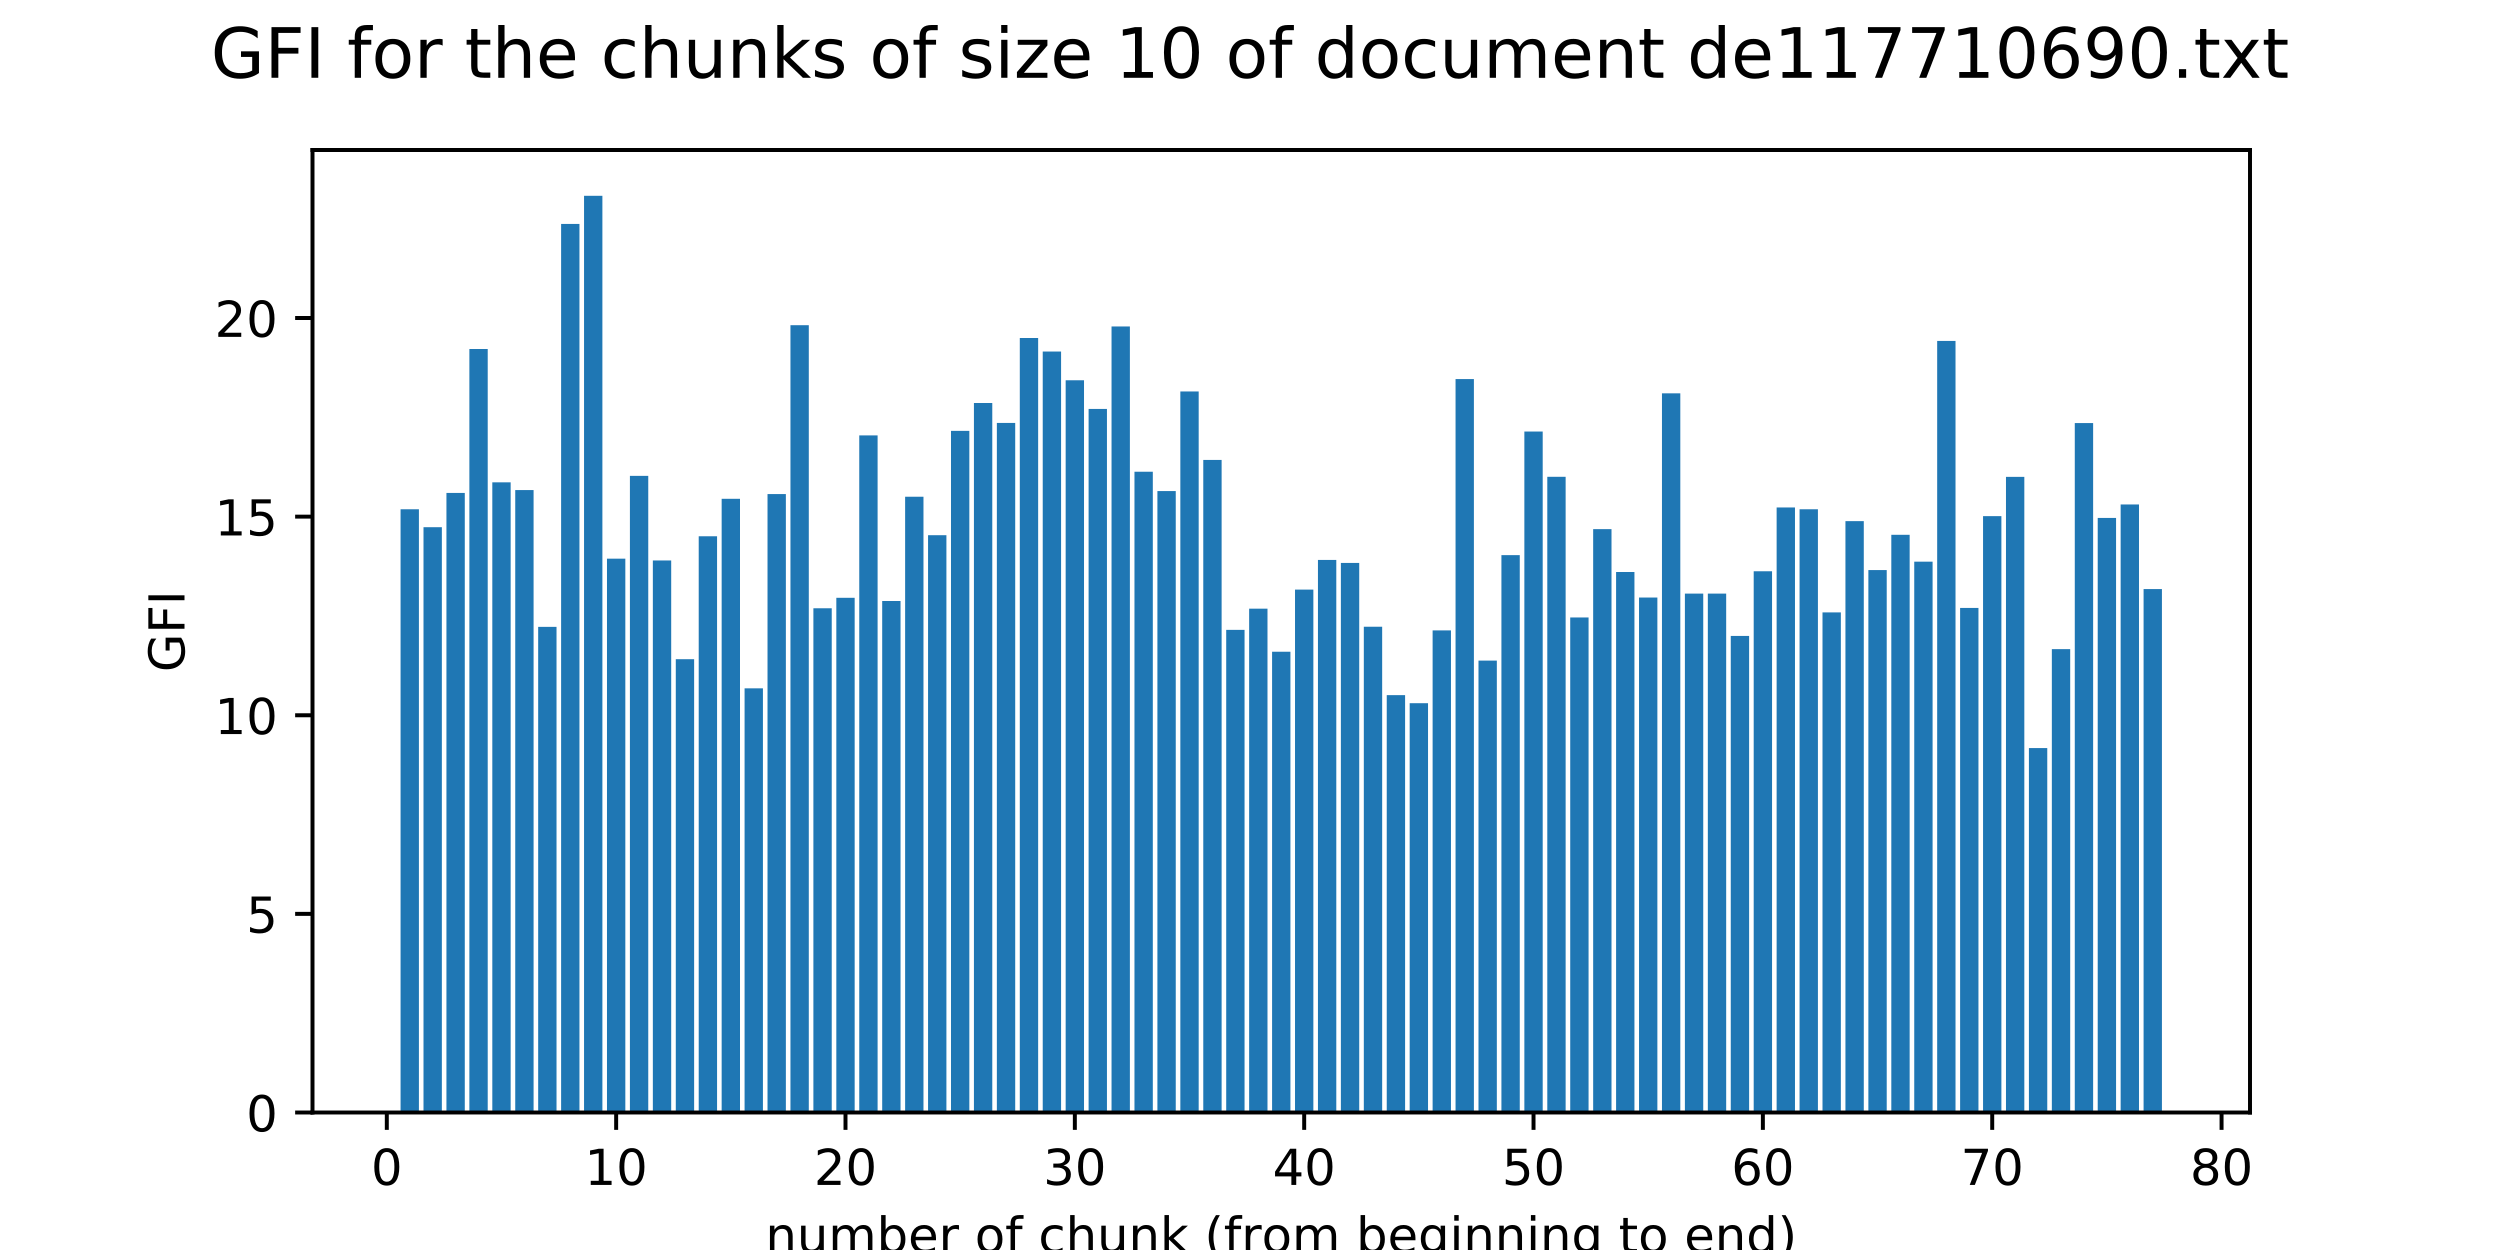 <?xml version="1.0" encoding="utf-8" standalone="no"?>
<!DOCTYPE svg PUBLIC "-//W3C//DTD SVG 1.1//EN"
  "http://www.w3.org/Graphics/SVG/1.1/DTD/svg11.dtd">
<!-- Created with matplotlib (http://matplotlib.org/) -->
<svg height="252pt" version="1.1" viewBox="0 0 504 252" width="504pt" xmlns="http://www.w3.org/2000/svg" xmlns:xlink="http://www.w3.org/1999/xlink">
 <defs>
  <style type="text/css">
*{stroke-linecap:butt;stroke-linejoin:round;}
  </style>
 </defs>
 <g id="figure_1">
  <g id="patch_1">
   <path d="M 0 252 
L 504 252 
L 504 0 
L 0 0 
z
" style="fill:#ffffff;"/>
  </g>
  <g id="axes_1">
   <g id="patch_2">
    <path d="M 63 224.28 
L 453.6 224.28 
L 453.6 30.24 
L 63 30.24 
z
" style="fill:#ffffff;"/>
   </g>
   <g id="patch_3">
    <path clip-path="url(#p2e3e9ce67d)" d="M 80.755 224.28 
L 84.453 224.28 
L 84.453 102.674 
L 80.755 102.674 
z
" style="fill:#1f77b4;"/>
   </g>
   <g id="patch_4">
    <path clip-path="url(#p2e3e9ce67d)" d="M 85.378 224.28 
L 89.077 224.28 
L 89.077 106.282 
L 85.378 106.282 
z
" style="fill:#1f77b4;"/>
   </g>
   <g id="patch_5">
    <path clip-path="url(#p2e3e9ce67d)" d="M 90.002 224.28 
L 93.701 224.28 
L 93.701 99.373 
L 90.002 99.373 
z
" style="fill:#1f77b4;"/>
   </g>
   <g id="patch_6">
    <path clip-path="url(#p2e3e9ce67d)" d="M 94.625 224.28 
L 98.324 224.28 
L 98.324 70.362 
L 94.625 70.362 
z
" style="fill:#1f77b4;"/>
   </g>
   <g id="patch_7">
    <path clip-path="url(#p2e3e9ce67d)" d="M 99.249 224.28 
L 102.948 224.28 
L 102.948 97.243 
L 99.249 97.243 
z
" style="fill:#1f77b4;"/>
   </g>
   <g id="patch_8">
    <path clip-path="url(#p2e3e9ce67d)" d="M 103.872 224.28 
L 107.571 224.28 
L 107.571 98.801 
L 103.872 98.801 
z
" style="fill:#1f77b4;"/>
   </g>
   <g id="patch_9">
    <path clip-path="url(#p2e3e9ce67d)" d="M 108.496 224.28 
L 112.195 224.28 
L 112.195 126.37 
L 108.496 126.37 
z
" style="fill:#1f77b4;"/>
   </g>
   <g id="patch_10">
    <path clip-path="url(#p2e3e9ce67d)" d="M 113.12 224.28 
L 116.818 224.28 
L 116.818 45.142 
L 113.12 45.142 
z
" style="fill:#1f77b4;"/>
   </g>
   <g id="patch_11">
    <path clip-path="url(#p2e3e9ce67d)" d="M 117.743 224.28 
L 121.442 224.28 
L 121.442 39.48 
L 117.743 39.48 
z
" style="fill:#1f77b4;"/>
   </g>
   <g id="patch_12">
    <path clip-path="url(#p2e3e9ce67d)" d="M 122.367 224.28 
L 126.066 224.28 
L 126.066 112.626 
L 122.367 112.626 
z
" style="fill:#1f77b4;"/>
   </g>
   <g id="patch_13">
    <path clip-path="url(#p2e3e9ce67d)" d="M 126.99 224.28 
L 130.689 224.28 
L 130.689 95.93 
L 126.99 95.93 
z
" style="fill:#1f77b4;"/>
   </g>
   <g id="patch_14">
    <path clip-path="url(#p2e3e9ce67d)" d="M 131.614 224.28 
L 135.313 224.28 
L 135.313 112.986 
L 131.614 112.986 
z
" style="fill:#1f77b4;"/>
   </g>
   <g id="patch_15">
    <path clip-path="url(#p2e3e9ce67d)" d="M 136.238 224.28 
L 139.936 224.28 
L 139.936 132.89 
L 136.238 132.89 
z
" style="fill:#1f77b4;"/>
   </g>
   <g id="patch_16">
    <path clip-path="url(#p2e3e9ce67d)" d="M 140.861 224.28 
L 144.56 224.28 
L 144.56 108.112 
L 140.861 108.112 
z
" style="fill:#1f77b4;"/>
   </g>
   <g id="patch_17">
    <path clip-path="url(#p2e3e9ce67d)" d="M 145.485 224.28 
L 149.184 224.28 
L 149.184 100.563 
L 145.485 100.563 
z
" style="fill:#1f77b4;"/>
   </g>
   <g id="patch_18">
    <path clip-path="url(#p2e3e9ce67d)" d="M 150.108 224.28 
L 153.807 224.28 
L 153.807 138.769 
L 150.108 138.769 
z
" style="fill:#1f77b4;"/>
   </g>
   <g id="patch_19">
    <path clip-path="url(#p2e3e9ce67d)" d="M 154.732 224.28 
L 158.431 224.28 
L 158.431 99.61 
L 154.732 99.61 
z
" style="fill:#1f77b4;"/>
   </g>
   <g id="patch_20">
    <path clip-path="url(#p2e3e9ce67d)" d="M 159.355 224.28 
L 163.054 224.28 
L 163.054 65.562 
L 159.355 65.562 
z
" style="fill:#1f77b4;"/>
   </g>
   <g id="patch_21">
    <path clip-path="url(#p2e3e9ce67d)" d="M 163.979 224.28 
L 167.678 224.28 
L 167.678 122.62 
L 163.979 122.62 
z
" style="fill:#1f77b4;"/>
   </g>
   <g id="patch_22">
    <path clip-path="url(#p2e3e9ce67d)" d="M 168.603 224.28 
L 172.301 224.28 
L 172.301 120.521 
L 168.603 120.521 
z
" style="fill:#1f77b4;"/>
   </g>
   <g id="patch_23">
    <path clip-path="url(#p2e3e9ce67d)" d="M 173.226 224.28 
L 176.925 224.28 
L 176.925 87.775 
L 173.226 87.775 
z
" style="fill:#1f77b4;"/>
   </g>
   <g id="patch_24">
    <path clip-path="url(#p2e3e9ce67d)" d="M 177.85 224.28 
L 181.549 224.28 
L 181.549 121.165 
L 177.85 121.165 
z
" style="fill:#1f77b4;"/>
   </g>
   <g id="patch_25">
    <path clip-path="url(#p2e3e9ce67d)" d="M 182.473 224.28 
L 186.172 224.28 
L 186.172 100.145 
L 182.473 100.145 
z
" style="fill:#1f77b4;"/>
   </g>
   <g id="patch_26">
    <path clip-path="url(#p2e3e9ce67d)" d="M 187.097 224.28 
L 190.796 224.28 
L 190.796 107.89 
L 187.097 107.89 
z
" style="fill:#1f77b4;"/>
   </g>
   <g id="patch_27">
    <path clip-path="url(#p2e3e9ce67d)" d="M 191.72 224.28 
L 195.419 224.28 
L 195.419 86.859 
L 191.72 86.859 
z
" style="fill:#1f77b4;"/>
   </g>
   <g id="patch_28">
    <path clip-path="url(#p2e3e9ce67d)" d="M 196.344 224.28 
L 200.043 224.28 
L 200.043 81.24 
L 196.344 81.24 
z
" style="fill:#1f77b4;"/>
   </g>
   <g id="patch_29">
    <path clip-path="url(#p2e3e9ce67d)" d="M 200.968 224.28 
L 204.666 224.28 
L 204.666 85.263 
L 200.968 85.263 
z
" style="fill:#1f77b4;"/>
   </g>
   <g id="patch_30">
    <path clip-path="url(#p2e3e9ce67d)" d="M 205.591 224.28 
L 209.29 224.28 
L 209.29 68.136 
L 205.591 68.136 
z
" style="fill:#1f77b4;"/>
   </g>
   <g id="patch_31">
    <path clip-path="url(#p2e3e9ce67d)" d="M 210.215 224.28 
L 213.914 224.28 
L 213.914 70.869 
L 210.215 70.869 
z
" style="fill:#1f77b4;"/>
   </g>
   <g id="patch_32">
    <path clip-path="url(#p2e3e9ce67d)" d="M 214.838 224.28 
L 218.537 224.28 
L 218.537 76.656 
L 214.838 76.656 
z
" style="fill:#1f77b4;"/>
   </g>
   <g id="patch_33">
    <path clip-path="url(#p2e3e9ce67d)" d="M 219.462 224.28 
L 223.161 224.28 
L 223.161 82.443 
L 219.462 82.443 
z
" style="fill:#1f77b4;"/>
   </g>
   <g id="patch_34">
    <path clip-path="url(#p2e3e9ce67d)" d="M 224.086 224.28 
L 227.784 224.28 
L 227.784 65.818 
L 224.086 65.818 
z
" style="fill:#1f77b4;"/>
   </g>
   <g id="patch_35">
    <path clip-path="url(#p2e3e9ce67d)" d="M 228.709 224.28 
L 232.408 224.28 
L 232.408 95.095 
L 228.709 95.095 
z
" style="fill:#1f77b4;"/>
   </g>
   <g id="patch_36">
    <path clip-path="url(#p2e3e9ce67d)" d="M 233.333 224.28 
L 237.032 224.28 
L 237.032 98.996 
L 233.333 98.996 
z
" style="fill:#1f77b4;"/>
   </g>
   <g id="patch_37">
    <path clip-path="url(#p2e3e9ce67d)" d="M 237.956 224.28 
L 241.655 224.28 
L 241.655 78.916 
L 237.956 78.916 
z
" style="fill:#1f77b4;"/>
   </g>
   <g id="patch_38">
    <path clip-path="url(#p2e3e9ce67d)" d="M 242.58 224.28 
L 246.279 224.28 
L 246.279 92.729 
L 242.58 92.729 
z
" style="fill:#1f77b4;"/>
   </g>
   <g id="patch_39">
    <path clip-path="url(#p2e3e9ce67d)" d="M 247.203 224.28 
L 250.902 224.28 
L 250.902 126.976 
L 247.203 126.976 
z
" style="fill:#1f77b4;"/>
   </g>
   <g id="patch_40">
    <path clip-path="url(#p2e3e9ce67d)" d="M 251.827 224.28 
L 255.526 224.28 
L 255.526 122.713 
L 251.827 122.713 
z
" style="fill:#1f77b4;"/>
   </g>
   <g id="patch_41">
    <path clip-path="url(#p2e3e9ce67d)" d="M 256.451 224.28 
L 260.149 224.28 
L 260.149 131.383 
L 256.451 131.383 
z
" style="fill:#1f77b4;"/>
   </g>
   <g id="patch_42">
    <path clip-path="url(#p2e3e9ce67d)" d="M 261.074 224.28 
L 264.773 224.28 
L 264.773 118.863 
L 261.074 118.863 
z
" style="fill:#1f77b4;"/>
   </g>
   <g id="patch_43">
    <path clip-path="url(#p2e3e9ce67d)" d="M 265.698 224.28 
L 269.397 224.28 
L 269.397 112.888 
L 265.698 112.888 
z
" style="fill:#1f77b4;"/>
   </g>
   <g id="patch_44">
    <path clip-path="url(#p2e3e9ce67d)" d="M 270.321 224.28 
L 274.02 224.28 
L 274.02 113.488 
L 270.321 113.488 
z
" style="fill:#1f77b4;"/>
   </g>
   <g id="patch_45">
    <path clip-path="url(#p2e3e9ce67d)" d="M 274.945 224.28 
L 278.644 224.28 
L 278.644 126.345 
L 274.945 126.345 
z
" style="fill:#1f77b4;"/>
   </g>
   <g id="patch_46">
    <path clip-path="url(#p2e3e9ce67d)" d="M 279.568 224.28 
L 283.267 224.28 
L 283.267 140.143 
L 279.568 140.143 
z
" style="fill:#1f77b4;"/>
   </g>
   <g id="patch_47">
    <path clip-path="url(#p2e3e9ce67d)" d="M 284.192 224.28 
L 287.891 224.28 
L 287.891 141.768 
L 284.192 141.768 
z
" style="fill:#1f77b4;"/>
   </g>
   <g id="patch_48">
    <path clip-path="url(#p2e3e9ce67d)" d="M 288.816 224.28 
L 292.514 224.28 
L 292.514 127.093 
L 288.816 127.093 
z
" style="fill:#1f77b4;"/>
   </g>
   <g id="patch_49">
    <path clip-path="url(#p2e3e9ce67d)" d="M 293.439 224.28 
L 297.138 224.28 
L 297.138 76.419 
L 293.439 76.419 
z
" style="fill:#1f77b4;"/>
   </g>
   <g id="patch_50">
    <path clip-path="url(#p2e3e9ce67d)" d="M 298.063 224.28 
L 301.762 224.28 
L 301.762 133.179 
L 298.063 133.179 
z
" style="fill:#1f77b4;"/>
   </g>
   <g id="patch_51">
    <path clip-path="url(#p2e3e9ce67d)" d="M 302.686 224.28 
L 306.385 224.28 
L 306.385 111.91 
L 302.686 111.91 
z
" style="fill:#1f77b4;"/>
   </g>
   <g id="patch_52">
    <path clip-path="url(#p2e3e9ce67d)" d="M 307.31 224.28 
L 311.009 224.28 
L 311.009 87 
L 307.31 87 
z
" style="fill:#1f77b4;"/>
   </g>
   <g id="patch_53">
    <path clip-path="url(#p2e3e9ce67d)" d="M 311.934 224.28 
L 315.632 224.28 
L 315.632 96.129 
L 311.934 96.129 
z
" style="fill:#1f77b4;"/>
   </g>
   <g id="patch_54">
    <path clip-path="url(#p2e3e9ce67d)" d="M 316.557 224.28 
L 320.256 224.28 
L 320.256 124.483 
L 316.557 124.483 
z
" style="fill:#1f77b4;"/>
   </g>
   <g id="patch_55">
    <path clip-path="url(#p2e3e9ce67d)" d="M 321.181 224.28 
L 324.88 224.28 
L 324.88 106.669 
L 321.181 106.669 
z
" style="fill:#1f77b4;"/>
   </g>
   <g id="patch_56">
    <path clip-path="url(#p2e3e9ce67d)" d="M 325.804 224.28 
L 329.503 224.28 
L 329.503 115.31 
L 325.804 115.31 
z
" style="fill:#1f77b4;"/>
   </g>
   <g id="patch_57">
    <path clip-path="url(#p2e3e9ce67d)" d="M 330.428 224.28 
L 334.127 224.28 
L 334.127 120.463 
L 330.428 120.463 
z
" style="fill:#1f77b4;"/>
   </g>
   <g id="patch_58">
    <path clip-path="url(#p2e3e9ce67d)" d="M 335.051 224.28 
L 338.75 224.28 
L 338.75 79.29 
L 335.051 79.29 
z
" style="fill:#1f77b4;"/>
   </g>
   <g id="patch_59">
    <path clip-path="url(#p2e3e9ce67d)" d="M 339.675 224.28 
L 343.374 224.28 
L 343.374 119.668 
L 339.675 119.668 
z
" style="fill:#1f77b4;"/>
   </g>
   <g id="patch_60">
    <path clip-path="url(#p2e3e9ce67d)" d="M 344.299 224.28 
L 347.997 224.28 
L 347.997 119.668 
L 344.299 119.668 
z
" style="fill:#1f77b4;"/>
   </g>
   <g id="patch_61">
    <path clip-path="url(#p2e3e9ce67d)" d="M 348.922 224.28 
L 352.621 224.28 
L 352.621 128.207 
L 348.922 128.207 
z
" style="fill:#1f77b4;"/>
   </g>
   <g id="patch_62">
    <path clip-path="url(#p2e3e9ce67d)" d="M 353.546 224.28 
L 357.245 224.28 
L 357.245 115.17 
L 353.546 115.17 
z
" style="fill:#1f77b4;"/>
   </g>
   <g id="patch_63">
    <path clip-path="url(#p2e3e9ce67d)" d="M 358.169 224.28 
L 361.868 224.28 
L 361.868 102.308 
L 358.169 102.308 
z
" style="fill:#1f77b4;"/>
   </g>
   <g id="patch_64">
    <path clip-path="url(#p2e3e9ce67d)" d="M 362.793 224.28 
L 366.492 224.28 
L 366.492 102.674 
L 362.793 102.674 
z
" style="fill:#1f77b4;"/>
   </g>
   <g id="patch_65">
    <path clip-path="url(#p2e3e9ce67d)" d="M 367.416 224.28 
L 371.115 224.28 
L 371.115 123.459 
L 367.416 123.459 
z
" style="fill:#1f77b4;"/>
   </g>
   <g id="patch_66">
    <path clip-path="url(#p2e3e9ce67d)" d="M 372.04 224.28 
L 375.739 224.28 
L 375.739 105.055 
L 372.04 105.055 
z
" style="fill:#1f77b4;"/>
   </g>
   <g id="patch_67">
    <path clip-path="url(#p2e3e9ce67d)" d="M 376.664 224.28 
L 380.363 224.28 
L 380.363 114.919 
L 376.664 114.919 
z
" style="fill:#1f77b4;"/>
   </g>
   <g id="patch_68">
    <path clip-path="url(#p2e3e9ce67d)" d="M 381.287 224.28 
L 384.986 224.28 
L 384.986 107.813 
L 381.287 107.813 
z
" style="fill:#1f77b4;"/>
   </g>
   <g id="patch_69">
    <path clip-path="url(#p2e3e9ce67d)" d="M 385.911 224.28 
L 389.61 224.28 
L 389.61 113.228 
L 385.911 113.228 
z
" style="fill:#1f77b4;"/>
   </g>
   <g id="patch_70">
    <path clip-path="url(#p2e3e9ce67d)" d="M 390.534 224.28 
L 394.233 224.28 
L 394.233 68.727 
L 390.534 68.727 
z
" style="fill:#1f77b4;"/>
   </g>
   <g id="patch_71">
    <path clip-path="url(#p2e3e9ce67d)" d="M 395.158 224.28 
L 398.857 224.28 
L 398.857 122.556 
L 395.158 122.556 
z
" style="fill:#1f77b4;"/>
   </g>
   <g id="patch_72">
    <path clip-path="url(#p2e3e9ce67d)" d="M 399.782 224.28 
L 403.48 224.28 
L 403.48 104.052 
L 399.782 104.052 
z
" style="fill:#1f77b4;"/>
   </g>
   <g id="patch_73">
    <path clip-path="url(#p2e3e9ce67d)" d="M 404.405 224.28 
L 408.104 224.28 
L 408.104 96.137 
L 404.405 96.137 
z
" style="fill:#1f77b4;"/>
   </g>
   <g id="patch_74">
    <path clip-path="url(#p2e3e9ce67d)" d="M 409.029 224.28 
L 412.728 224.28 
L 412.728 150.806 
L 409.029 150.806 
z
" style="fill:#1f77b4;"/>
   </g>
   <g id="patch_75">
    <path clip-path="url(#p2e3e9ce67d)" d="M 413.652 224.28 
L 417.351 224.28 
L 417.351 130.859 
L 413.652 130.859 
z
" style="fill:#1f77b4;"/>
   </g>
   <g id="patch_76">
    <path clip-path="url(#p2e3e9ce67d)" d="M 418.276 224.28 
L 421.975 224.28 
L 421.975 85.287 
L 418.276 85.287 
z
" style="fill:#1f77b4;"/>
   </g>
   <g id="patch_77">
    <path clip-path="url(#p2e3e9ce67d)" d="M 422.899 224.28 
L 426.598 224.28 
L 426.598 104.413 
L 422.899 104.413 
z
" style="fill:#1f77b4;"/>
   </g>
   <g id="patch_78">
    <path clip-path="url(#p2e3e9ce67d)" d="M 427.523 224.28 
L 431.222 224.28 
L 431.222 101.696 
L 427.523 101.696 
z
" style="fill:#1f77b4;"/>
   </g>
   <g id="patch_79">
    <path clip-path="url(#p2e3e9ce67d)" d="M 432.147 224.28 
L 435.845 224.28 
L 435.845 118.756 
L 432.147 118.756 
z
" style="fill:#1f77b4;"/>
   </g>
   <g id="matplotlib.axis_1">
    <g id="xtick_1">
     <g id="line2d_1">
      <defs>
       <path d="M 0 0 
L 0 3.5 
" id="m826b5a78f7" style="stroke:#000000;stroke-width:0.8;"/>
      </defs>
      <g>
       <use style="stroke:#000000;stroke-width:0.8;" x="77.98" xlink:href="#m826b5a78f7" y="224.28"/>
      </g>
     </g>
     <g id="text_1">
      <!-- 0 -->
      <defs>
       <path d="M 31.781 66.406 
Q 24.172 66.406 20.328 58.906 
Q 16.5 51.422 16.5 36.375 
Q 16.5 21.391 20.328 13.891 
Q 24.172 6.391 31.781 6.391 
Q 39.453 6.391 43.281 13.891 
Q 47.125 21.391 47.125 36.375 
Q 47.125 51.422 43.281 58.906 
Q 39.453 66.406 31.781 66.406 
z
M 31.781 74.219 
Q 44.047 74.219 50.516 64.516 
Q 56.984 54.828 56.984 36.375 
Q 56.984 17.969 50.516 8.266 
Q 44.047 -1.422 31.781 -1.422 
Q 19.531 -1.422 13.062 8.266 
Q 6.594 17.969 6.594 36.375 
Q 6.594 54.828 13.062 64.516 
Q 19.531 74.219 31.781 74.219 
z
" id="DejaVuSans-30"/>
      </defs>
      <g transform="translate(74.799 238.878)scale(0.1 -0.1)">
       <use xlink:href="#DejaVuSans-30"/>
      </g>
     </g>
    </g>
    <g id="xtick_2">
     <g id="line2d_2">
      <g>
       <use style="stroke:#000000;stroke-width:0.8;" x="124.216" xlink:href="#m826b5a78f7" y="224.28"/>
      </g>
     </g>
     <g id="text_2">
      <!-- 10 -->
      <defs>
       <path d="M 12.406 8.297 
L 28.516 8.297 
L 28.516 63.922 
L 10.984 60.406 
L 10.984 69.391 
L 28.422 72.906 
L 38.281 72.906 
L 38.281 8.297 
L 54.391 8.297 
L 54.391 0 
L 12.406 0 
z
" id="DejaVuSans-31"/>
      </defs>
      <g transform="translate(117.854 238.878)scale(0.1 -0.1)">
       <use xlink:href="#DejaVuSans-31"/>
       <use x="63.623" xlink:href="#DejaVuSans-30"/>
      </g>
     </g>
    </g>
    <g id="xtick_3">
     <g id="line2d_3">
      <g>
       <use style="stroke:#000000;stroke-width:0.8;" x="170.452" xlink:href="#m826b5a78f7" y="224.28"/>
      </g>
     </g>
     <g id="text_3">
      <!-- 20 -->
      <defs>
       <path d="M 19.188 8.297 
L 53.609 8.297 
L 53.609 0 
L 7.328 0 
L 7.328 8.297 
Q 12.938 14.109 22.625 23.891 
Q 32.328 33.688 34.812 36.531 
Q 39.547 41.844 41.422 45.531 
Q 43.312 49.219 43.312 52.781 
Q 43.312 58.594 39.234 62.25 
Q 35.156 65.922 28.609 65.922 
Q 23.969 65.922 18.812 64.312 
Q 13.672 62.703 7.812 59.422 
L 7.812 69.391 
Q 13.766 71.781 18.938 73 
Q 24.125 74.219 28.422 74.219 
Q 39.75 74.219 46.484 68.547 
Q 53.219 62.891 53.219 53.422 
Q 53.219 48.922 51.531 44.891 
Q 49.859 40.875 45.406 35.406 
Q 44.188 33.984 37.641 27.219 
Q 31.109 20.453 19.188 8.297 
z
" id="DejaVuSans-32"/>
      </defs>
      <g transform="translate(164.089 238.878)scale(0.1 -0.1)">
       <use xlink:href="#DejaVuSans-32"/>
       <use x="63.623" xlink:href="#DejaVuSans-30"/>
      </g>
     </g>
    </g>
    <g id="xtick_4">
     <g id="line2d_4">
      <g>
       <use style="stroke:#000000;stroke-width:0.8;" x="216.688" xlink:href="#m826b5a78f7" y="224.28"/>
      </g>
     </g>
     <g id="text_4">
      <!-- 30 -->
      <defs>
       <path d="M 40.578 39.312 
Q 47.656 37.797 51.625 33 
Q 55.609 28.219 55.609 21.188 
Q 55.609 10.406 48.188 4.484 
Q 40.766 -1.422 27.094 -1.422 
Q 22.516 -1.422 17.656 -0.516 
Q 12.797 0.391 7.625 2.203 
L 7.625 11.719 
Q 11.719 9.328 16.594 8.109 
Q 21.484 6.891 26.812 6.891 
Q 36.078 6.891 40.938 10.547 
Q 45.797 14.203 45.797 21.188 
Q 45.797 27.641 41.281 31.266 
Q 36.766 34.906 28.719 34.906 
L 20.219 34.906 
L 20.219 43.016 
L 29.109 43.016 
Q 36.375 43.016 40.234 45.922 
Q 44.094 48.828 44.094 54.297 
Q 44.094 59.906 40.109 62.906 
Q 36.141 65.922 28.719 65.922 
Q 24.656 65.922 20.016 65.031 
Q 15.375 64.156 9.812 62.312 
L 9.812 71.094 
Q 15.438 72.656 20.344 73.438 
Q 25.25 74.219 29.594 74.219 
Q 40.828 74.219 47.359 69.109 
Q 53.906 64.016 53.906 55.328 
Q 53.906 49.266 50.438 45.094 
Q 46.969 40.922 40.578 39.312 
z
" id="DejaVuSans-33"/>
      </defs>
      <g transform="translate(210.325 238.878)scale(0.1 -0.1)">
       <use xlink:href="#DejaVuSans-33"/>
       <use x="63.623" xlink:href="#DejaVuSans-30"/>
      </g>
     </g>
    </g>
    <g id="xtick_5">
     <g id="line2d_5">
      <g>
       <use style="stroke:#000000;stroke-width:0.8;" x="262.924" xlink:href="#m826b5a78f7" y="224.28"/>
      </g>
     </g>
     <g id="text_5">
      <!-- 40 -->
      <defs>
       <path d="M 37.797 64.312 
L 12.891 25.391 
L 37.797 25.391 
z
M 35.203 72.906 
L 47.609 72.906 
L 47.609 25.391 
L 58.016 25.391 
L 58.016 17.188 
L 47.609 17.188 
L 47.609 0 
L 37.797 0 
L 37.797 17.188 
L 4.891 17.188 
L 4.891 26.703 
z
" id="DejaVuSans-34"/>
      </defs>
      <g transform="translate(256.561 238.878)scale(0.1 -0.1)">
       <use xlink:href="#DejaVuSans-34"/>
       <use x="63.623" xlink:href="#DejaVuSans-30"/>
      </g>
     </g>
    </g>
    <g id="xtick_6">
     <g id="line2d_6">
      <g>
       <use style="stroke:#000000;stroke-width:0.8;" x="309.159" xlink:href="#m826b5a78f7" y="224.28"/>
      </g>
     </g>
     <g id="text_6">
      <!-- 50 -->
      <defs>
       <path d="M 10.797 72.906 
L 49.516 72.906 
L 49.516 64.594 
L 19.828 64.594 
L 19.828 46.734 
Q 21.969 47.469 24.109 47.828 
Q 26.266 48.188 28.422 48.188 
Q 40.625 48.188 47.75 41.5 
Q 54.891 34.812 54.891 23.391 
Q 54.891 11.625 47.562 5.094 
Q 40.234 -1.422 26.906 -1.422 
Q 22.312 -1.422 17.547 -0.641 
Q 12.797 0.141 7.719 1.703 
L 7.719 11.625 
Q 12.109 9.234 16.797 8.062 
Q 21.484 6.891 26.703 6.891 
Q 35.156 6.891 40.078 11.328 
Q 45.016 15.766 45.016 23.391 
Q 45.016 31 40.078 35.438 
Q 35.156 39.891 26.703 39.891 
Q 22.75 39.891 18.812 39.016 
Q 14.891 38.141 10.797 36.281 
z
" id="DejaVuSans-35"/>
      </defs>
      <g transform="translate(302.797 238.878)scale(0.1 -0.1)">
       <use xlink:href="#DejaVuSans-35"/>
       <use x="63.623" xlink:href="#DejaVuSans-30"/>
      </g>
     </g>
    </g>
    <g id="xtick_7">
     <g id="line2d_7">
      <g>
       <use style="stroke:#000000;stroke-width:0.8;" x="355.395" xlink:href="#m826b5a78f7" y="224.28"/>
      </g>
     </g>
     <g id="text_7">
      <!-- 60 -->
      <defs>
       <path d="M 33.016 40.375 
Q 26.375 40.375 22.484 35.828 
Q 18.609 31.297 18.609 23.391 
Q 18.609 15.531 22.484 10.953 
Q 26.375 6.391 33.016 6.391 
Q 39.656 6.391 43.531 10.953 
Q 47.406 15.531 47.406 23.391 
Q 47.406 31.297 43.531 35.828 
Q 39.656 40.375 33.016 40.375 
z
M 52.594 71.297 
L 52.594 62.312 
Q 48.875 64.062 45.094 64.984 
Q 41.312 65.922 37.594 65.922 
Q 27.828 65.922 22.672 59.328 
Q 17.531 52.734 16.797 39.406 
Q 19.672 43.656 24.016 45.922 
Q 28.375 48.188 33.594 48.188 
Q 44.578 48.188 50.953 41.516 
Q 57.328 34.859 57.328 23.391 
Q 57.328 12.156 50.688 5.359 
Q 44.047 -1.422 33.016 -1.422 
Q 20.359 -1.422 13.672 8.266 
Q 6.984 17.969 6.984 36.375 
Q 6.984 53.656 15.188 63.938 
Q 23.391 74.219 37.203 74.219 
Q 40.922 74.219 44.703 73.484 
Q 48.484 72.75 52.594 71.297 
z
" id="DejaVuSans-36"/>
      </defs>
      <g transform="translate(349.033 238.878)scale(0.1 -0.1)">
       <use xlink:href="#DejaVuSans-36"/>
       <use x="63.623" xlink:href="#DejaVuSans-30"/>
      </g>
     </g>
    </g>
    <g id="xtick_8">
     <g id="line2d_8">
      <g>
       <use style="stroke:#000000;stroke-width:0.8;" x="401.631" xlink:href="#m826b5a78f7" y="224.28"/>
      </g>
     </g>
     <g id="text_8">
      <!-- 70 -->
      <defs>
       <path d="M 8.203 72.906 
L 55.078 72.906 
L 55.078 68.703 
L 28.609 0 
L 18.312 0 
L 43.219 64.594 
L 8.203 64.594 
z
" id="DejaVuSans-37"/>
      </defs>
      <g transform="translate(395.268 238.878)scale(0.1 -0.1)">
       <use xlink:href="#DejaVuSans-37"/>
       <use x="63.623" xlink:href="#DejaVuSans-30"/>
      </g>
     </g>
    </g>
    <g id="xtick_9">
     <g id="line2d_9">
      <g>
       <use style="stroke:#000000;stroke-width:0.8;" x="447.867" xlink:href="#m826b5a78f7" y="224.28"/>
      </g>
     </g>
     <g id="text_9">
      <!-- 80 -->
      <defs>
       <path d="M 31.781 34.625 
Q 24.75 34.625 20.719 30.859 
Q 16.703 27.094 16.703 20.516 
Q 16.703 13.922 20.719 10.156 
Q 24.75 6.391 31.781 6.391 
Q 38.812 6.391 42.859 10.172 
Q 46.922 13.969 46.922 20.516 
Q 46.922 27.094 42.891 30.859 
Q 38.875 34.625 31.781 34.625 
z
M 21.922 38.812 
Q 15.578 40.375 12.031 44.719 
Q 8.5 49.078 8.5 55.328 
Q 8.5 64.062 14.719 69.141 
Q 20.953 74.219 31.781 74.219 
Q 42.672 74.219 48.875 69.141 
Q 55.078 64.062 55.078 55.328 
Q 55.078 49.078 51.531 44.719 
Q 48 40.375 41.703 38.812 
Q 48.828 37.156 52.797 32.312 
Q 56.781 27.484 56.781 20.516 
Q 56.781 9.906 50.312 4.234 
Q 43.844 -1.422 31.781 -1.422 
Q 19.734 -1.422 13.25 4.234 
Q 6.781 9.906 6.781 20.516 
Q 6.781 27.484 10.781 32.312 
Q 14.797 37.156 21.922 38.812 
z
M 18.312 54.391 
Q 18.312 48.734 21.844 45.562 
Q 25.391 42.391 31.781 42.391 
Q 38.141 42.391 41.719 45.562 
Q 45.312 48.734 45.312 54.391 
Q 45.312 60.062 41.719 63.234 
Q 38.141 66.406 31.781 66.406 
Q 25.391 66.406 21.844 63.234 
Q 18.312 60.062 18.312 54.391 
z
" id="DejaVuSans-38"/>
      </defs>
      <g transform="translate(441.504 238.878)scale(0.1 -0.1)">
       <use xlink:href="#DejaVuSans-38"/>
       <use x="63.623" xlink:href="#DejaVuSans-30"/>
      </g>
     </g>
    </g>
    <g id="text_10">
     <!-- number of chunk (from beginning to end) -->
     <defs>
      <path d="M 54.891 33.016 
L 54.891 0 
L 45.906 0 
L 45.906 32.719 
Q 45.906 40.484 42.875 44.328 
Q 39.844 48.188 33.797 48.188 
Q 26.516 48.188 22.312 43.547 
Q 18.109 38.922 18.109 30.906 
L 18.109 0 
L 9.078 0 
L 9.078 54.688 
L 18.109 54.688 
L 18.109 46.188 
Q 21.344 51.125 25.703 53.562 
Q 30.078 56 35.797 56 
Q 45.219 56 50.047 50.172 
Q 54.891 44.344 54.891 33.016 
z
" id="DejaVuSans-6e"/>
      <path d="M 8.5 21.578 
L 8.5 54.688 
L 17.484 54.688 
L 17.484 21.922 
Q 17.484 14.156 20.5 10.266 
Q 23.531 6.391 29.594 6.391 
Q 36.859 6.391 41.078 11.031 
Q 45.312 15.672 45.312 23.688 
L 45.312 54.688 
L 54.297 54.688 
L 54.297 0 
L 45.312 0 
L 45.312 8.406 
Q 42.047 3.422 37.719 1 
Q 33.406 -1.422 27.688 -1.422 
Q 18.266 -1.422 13.375 4.438 
Q 8.5 10.297 8.5 21.578 
z
M 31.109 56 
z
" id="DejaVuSans-75"/>
      <path d="M 52 44.188 
Q 55.375 50.25 60.062 53.125 
Q 64.75 56 71.094 56 
Q 79.641 56 84.281 50.016 
Q 88.922 44.047 88.922 33.016 
L 88.922 0 
L 79.891 0 
L 79.891 32.719 
Q 79.891 40.578 77.094 44.375 
Q 74.312 48.188 68.609 48.188 
Q 61.625 48.188 57.562 43.547 
Q 53.516 38.922 53.516 30.906 
L 53.516 0 
L 44.484 0 
L 44.484 32.719 
Q 44.484 40.625 41.703 44.406 
Q 38.922 48.188 33.109 48.188 
Q 26.219 48.188 22.156 43.531 
Q 18.109 38.875 18.109 30.906 
L 18.109 0 
L 9.078 0 
L 9.078 54.688 
L 18.109 54.688 
L 18.109 46.188 
Q 21.188 51.219 25.484 53.609 
Q 29.781 56 35.688 56 
Q 41.656 56 45.828 52.969 
Q 50 49.953 52 44.188 
z
" id="DejaVuSans-6d"/>
      <path d="M 48.688 27.297 
Q 48.688 37.203 44.609 42.844 
Q 40.531 48.484 33.406 48.484 
Q 26.266 48.484 22.188 42.844 
Q 18.109 37.203 18.109 27.297 
Q 18.109 17.391 22.188 11.75 
Q 26.266 6.109 33.406 6.109 
Q 40.531 6.109 44.609 11.75 
Q 48.688 17.391 48.688 27.297 
z
M 18.109 46.391 
Q 20.953 51.266 25.266 53.625 
Q 29.594 56 35.594 56 
Q 45.562 56 51.781 48.094 
Q 58.016 40.188 58.016 27.297 
Q 58.016 14.406 51.781 6.484 
Q 45.562 -1.422 35.594 -1.422 
Q 29.594 -1.422 25.266 0.953 
Q 20.953 3.328 18.109 8.203 
L 18.109 0 
L 9.078 0 
L 9.078 75.984 
L 18.109 75.984 
z
" id="DejaVuSans-62"/>
      <path d="M 56.203 29.594 
L 56.203 25.203 
L 14.891 25.203 
Q 15.484 15.922 20.484 11.062 
Q 25.484 6.203 34.422 6.203 
Q 39.594 6.203 44.453 7.469 
Q 49.312 8.734 54.109 11.281 
L 54.109 2.781 
Q 49.266 0.734 44.188 -0.344 
Q 39.109 -1.422 33.891 -1.422 
Q 20.797 -1.422 13.156 6.188 
Q 5.516 13.812 5.516 26.812 
Q 5.516 40.234 12.766 48.109 
Q 20.016 56 32.328 56 
Q 43.359 56 49.781 48.891 
Q 56.203 41.797 56.203 29.594 
z
M 47.219 32.234 
Q 47.125 39.594 43.094 43.984 
Q 39.062 48.391 32.422 48.391 
Q 24.906 48.391 20.391 44.141 
Q 15.875 39.891 15.188 32.172 
z
" id="DejaVuSans-65"/>
      <path d="M 41.109 46.297 
Q 39.594 47.172 37.812 47.578 
Q 36.031 48 33.891 48 
Q 26.266 48 22.188 43.047 
Q 18.109 38.094 18.109 28.812 
L 18.109 0 
L 9.078 0 
L 9.078 54.688 
L 18.109 54.688 
L 18.109 46.188 
Q 20.953 51.172 25.484 53.578 
Q 30.031 56 36.531 56 
Q 37.453 56 38.578 55.875 
Q 39.703 55.766 41.062 55.516 
z
" id="DejaVuSans-72"/>
      <path id="DejaVuSans-20"/>
      <path d="M 30.609 48.391 
Q 23.391 48.391 19.188 42.75 
Q 14.984 37.109 14.984 27.297 
Q 14.984 17.484 19.156 11.844 
Q 23.344 6.203 30.609 6.203 
Q 37.797 6.203 41.984 11.859 
Q 46.188 17.531 46.188 27.297 
Q 46.188 37.016 41.984 42.703 
Q 37.797 48.391 30.609 48.391 
z
M 30.609 56 
Q 42.328 56 49.016 48.375 
Q 55.719 40.766 55.719 27.297 
Q 55.719 13.875 49.016 6.219 
Q 42.328 -1.422 30.609 -1.422 
Q 18.844 -1.422 12.172 6.219 
Q 5.516 13.875 5.516 27.297 
Q 5.516 40.766 12.172 48.375 
Q 18.844 56 30.609 56 
z
" id="DejaVuSans-6f"/>
      <path d="M 37.109 75.984 
L 37.109 68.5 
L 28.516 68.5 
Q 23.688 68.5 21.797 66.547 
Q 19.922 64.594 19.922 59.516 
L 19.922 54.688 
L 34.719 54.688 
L 34.719 47.703 
L 19.922 47.703 
L 19.922 0 
L 10.891 0 
L 10.891 47.703 
L 2.297 47.703 
L 2.297 54.688 
L 10.891 54.688 
L 10.891 58.5 
Q 10.891 67.625 15.141 71.797 
Q 19.391 75.984 28.609 75.984 
z
" id="DejaVuSans-66"/>
      <path d="M 48.781 52.594 
L 48.781 44.188 
Q 44.969 46.297 41.141 47.344 
Q 37.312 48.391 33.406 48.391 
Q 24.656 48.391 19.812 42.844 
Q 14.984 37.312 14.984 27.297 
Q 14.984 17.281 19.812 11.734 
Q 24.656 6.203 33.406 6.203 
Q 37.312 6.203 41.141 7.25 
Q 44.969 8.297 48.781 10.406 
L 48.781 2.094 
Q 45.016 0.344 40.984 -0.531 
Q 36.969 -1.422 32.422 -1.422 
Q 20.062 -1.422 12.781 6.344 
Q 5.516 14.109 5.516 27.297 
Q 5.516 40.672 12.859 48.328 
Q 20.219 56 33.016 56 
Q 37.156 56 41.109 55.141 
Q 45.062 54.297 48.781 52.594 
z
" id="DejaVuSans-63"/>
      <path d="M 54.891 33.016 
L 54.891 0 
L 45.906 0 
L 45.906 32.719 
Q 45.906 40.484 42.875 44.328 
Q 39.844 48.188 33.797 48.188 
Q 26.516 48.188 22.312 43.547 
Q 18.109 38.922 18.109 30.906 
L 18.109 0 
L 9.078 0 
L 9.078 75.984 
L 18.109 75.984 
L 18.109 46.188 
Q 21.344 51.125 25.703 53.562 
Q 30.078 56 35.797 56 
Q 45.219 56 50.047 50.172 
Q 54.891 44.344 54.891 33.016 
z
" id="DejaVuSans-68"/>
      <path d="M 9.078 75.984 
L 18.109 75.984 
L 18.109 31.109 
L 44.922 54.688 
L 56.391 54.688 
L 27.391 29.109 
L 57.625 0 
L 45.906 0 
L 18.109 26.703 
L 18.109 0 
L 9.078 0 
z
" id="DejaVuSans-6b"/>
      <path d="M 31 75.875 
Q 24.469 64.656 21.281 53.656 
Q 18.109 42.672 18.109 31.391 
Q 18.109 20.125 21.312 9.062 
Q 24.516 -2 31 -13.188 
L 23.188 -13.188 
Q 15.875 -1.703 12.234 9.375 
Q 8.594 20.453 8.594 31.391 
Q 8.594 42.281 12.203 53.312 
Q 15.828 64.359 23.188 75.875 
z
" id="DejaVuSans-28"/>
      <path d="M 45.406 27.984 
Q 45.406 37.75 41.375 43.109 
Q 37.359 48.484 30.078 48.484 
Q 22.859 48.484 18.828 43.109 
Q 14.797 37.75 14.797 27.984 
Q 14.797 18.266 18.828 12.891 
Q 22.859 7.516 30.078 7.516 
Q 37.359 7.516 41.375 12.891 
Q 45.406 18.266 45.406 27.984 
z
M 54.391 6.781 
Q 54.391 -7.172 48.188 -13.984 
Q 42 -20.797 29.203 -20.797 
Q 24.469 -20.797 20.266 -20.094 
Q 16.062 -19.391 12.109 -17.922 
L 12.109 -9.188 
Q 16.062 -11.328 19.922 -12.344 
Q 23.781 -13.375 27.781 -13.375 
Q 36.625 -13.375 41.016 -8.766 
Q 45.406 -4.156 45.406 5.172 
L 45.406 9.625 
Q 42.625 4.781 38.281 2.391 
Q 33.938 0 27.875 0 
Q 17.828 0 11.672 7.656 
Q 5.516 15.328 5.516 27.984 
Q 5.516 40.672 11.672 48.328 
Q 17.828 56 27.875 56 
Q 33.938 56 38.281 53.609 
Q 42.625 51.219 45.406 46.391 
L 45.406 54.688 
L 54.391 54.688 
z
" id="DejaVuSans-67"/>
      <path d="M 9.422 54.688 
L 18.406 54.688 
L 18.406 0 
L 9.422 0 
z
M 9.422 75.984 
L 18.406 75.984 
L 18.406 64.594 
L 9.422 64.594 
z
" id="DejaVuSans-69"/>
      <path d="M 18.312 70.219 
L 18.312 54.688 
L 36.812 54.688 
L 36.812 47.703 
L 18.312 47.703 
L 18.312 18.016 
Q 18.312 11.328 20.141 9.422 
Q 21.969 7.516 27.594 7.516 
L 36.812 7.516 
L 36.812 0 
L 27.594 0 
Q 17.188 0 13.234 3.875 
Q 9.281 7.766 9.281 18.016 
L 9.281 47.703 
L 2.688 47.703 
L 2.688 54.688 
L 9.281 54.688 
L 9.281 70.219 
z
" id="DejaVuSans-74"/>
      <path d="M 45.406 46.391 
L 45.406 75.984 
L 54.391 75.984 
L 54.391 0 
L 45.406 0 
L 45.406 8.203 
Q 42.578 3.328 38.25 0.953 
Q 33.938 -1.422 27.875 -1.422 
Q 17.969 -1.422 11.734 6.484 
Q 5.516 14.406 5.516 27.297 
Q 5.516 40.188 11.734 48.094 
Q 17.969 56 27.875 56 
Q 33.938 56 38.25 53.625 
Q 42.578 51.266 45.406 46.391 
z
M 14.797 27.297 
Q 14.797 17.391 18.875 11.75 
Q 22.953 6.109 30.078 6.109 
Q 37.203 6.109 41.297 11.75 
Q 45.406 17.391 45.406 27.297 
Q 45.406 37.203 41.297 42.844 
Q 37.203 48.484 30.078 48.484 
Q 22.953 48.484 18.875 42.844 
Q 14.797 37.203 14.797 27.297 
z
" id="DejaVuSans-64"/>
      <path d="M 8.016 75.875 
L 15.828 75.875 
Q 23.141 64.359 26.781 53.312 
Q 30.422 42.281 30.422 31.391 
Q 30.422 20.453 26.781 9.375 
Q 23.141 -1.703 15.828 -13.188 
L 8.016 -13.188 
Q 14.5 -2 17.703 9.062 
Q 20.906 20.125 20.906 31.391 
Q 20.906 42.672 17.703 53.656 
Q 14.5 64.656 8.016 75.875 
z
" id="DejaVuSans-29"/>
     </defs>
     <g transform="translate(154.313 252.557)scale(0.1 -0.1)">
      <use xlink:href="#DejaVuSans-6e"/>
      <use x="63.379" xlink:href="#DejaVuSans-75"/>
      <use x="126.758" xlink:href="#DejaVuSans-6d"/>
      <use x="224.17" xlink:href="#DejaVuSans-62"/>
      <use x="287.646" xlink:href="#DejaVuSans-65"/>
      <use x="349.17" xlink:href="#DejaVuSans-72"/>
      <use x="390.283" xlink:href="#DejaVuSans-20"/>
      <use x="422.07" xlink:href="#DejaVuSans-6f"/>
      <use x="483.252" xlink:href="#DejaVuSans-66"/>
      <use x="518.457" xlink:href="#DejaVuSans-20"/>
      <use x="550.244" xlink:href="#DejaVuSans-63"/>
      <use x="605.225" xlink:href="#DejaVuSans-68"/>
      <use x="668.604" xlink:href="#DejaVuSans-75"/>
      <use x="731.982" xlink:href="#DejaVuSans-6e"/>
      <use x="795.361" xlink:href="#DejaVuSans-6b"/>
      <use x="853.271" xlink:href="#DejaVuSans-20"/>
      <use x="885.059" xlink:href="#DejaVuSans-28"/>
      <use x="924.072" xlink:href="#DejaVuSans-66"/>
      <use x="959.277" xlink:href="#DejaVuSans-72"/>
      <use x="1000.359" xlink:href="#DejaVuSans-6f"/>
      <use x="1061.541" xlink:href="#DejaVuSans-6d"/>
      <use x="1158.953" xlink:href="#DejaVuSans-20"/>
      <use x="1190.74" xlink:href="#DejaVuSans-62"/>
      <use x="1254.217" xlink:href="#DejaVuSans-65"/>
      <use x="1315.74" xlink:href="#DejaVuSans-67"/>
      <use x="1379.217" xlink:href="#DejaVuSans-69"/>
      <use x="1407" xlink:href="#DejaVuSans-6e"/>
      <use x="1470.379" xlink:href="#DejaVuSans-6e"/>
      <use x="1533.758" xlink:href="#DejaVuSans-69"/>
      <use x="1561.541" xlink:href="#DejaVuSans-6e"/>
      <use x="1624.92" xlink:href="#DejaVuSans-67"/>
      <use x="1688.396" xlink:href="#DejaVuSans-20"/>
      <use x="1720.184" xlink:href="#DejaVuSans-74"/>
      <use x="1759.393" xlink:href="#DejaVuSans-6f"/>
      <use x="1820.574" xlink:href="#DejaVuSans-20"/>
      <use x="1852.361" xlink:href="#DejaVuSans-65"/>
      <use x="1913.885" xlink:href="#DejaVuSans-6e"/>
      <use x="1977.264" xlink:href="#DejaVuSans-64"/>
      <use x="2040.74" xlink:href="#DejaVuSans-29"/>
     </g>
    </g>
   </g>
   <g id="matplotlib.axis_2">
    <g id="ytick_1">
     <g id="line2d_10">
      <defs>
       <path d="M 0 0 
L -3.5 0 
" id="m99648e434f" style="stroke:#000000;stroke-width:0.8;"/>
      </defs>
      <g>
       <use style="stroke:#000000;stroke-width:0.8;" x="63" xlink:href="#m99648e434f" y="224.28"/>
      </g>
     </g>
     <g id="text_11">
      <!-- 0 -->
      <g transform="translate(49.638 228.079)scale(0.1 -0.1)">
       <use xlink:href="#DejaVuSans-30"/>
      </g>
     </g>
    </g>
    <g id="ytick_2">
     <g id="line2d_11">
      <g>
       <use style="stroke:#000000;stroke-width:0.8;" x="63" xlink:href="#m99648e434f" y="184.237"/>
      </g>
     </g>
     <g id="text_12">
      <!-- 5 -->
      <g transform="translate(49.638 188.037)scale(0.1 -0.1)">
       <use xlink:href="#DejaVuSans-35"/>
      </g>
     </g>
    </g>
    <g id="ytick_3">
     <g id="line2d_12">
      <g>
       <use style="stroke:#000000;stroke-width:0.8;" x="63" xlink:href="#m99648e434f" y="144.195"/>
      </g>
     </g>
     <g id="text_13">
      <!-- 10 -->
      <g transform="translate(43.275 147.994)scale(0.1 -0.1)">
       <use xlink:href="#DejaVuSans-31"/>
       <use x="63.623" xlink:href="#DejaVuSans-30"/>
      </g>
     </g>
    </g>
    <g id="ytick_4">
     <g id="line2d_13">
      <g>
       <use style="stroke:#000000;stroke-width:0.8;" x="63" xlink:href="#m99648e434f" y="104.152"/>
      </g>
     </g>
     <g id="text_14">
      <!-- 15 -->
      <g transform="translate(43.275 107.951)scale(0.1 -0.1)">
       <use xlink:href="#DejaVuSans-31"/>
       <use x="63.623" xlink:href="#DejaVuSans-35"/>
      </g>
     </g>
    </g>
    <g id="ytick_5">
     <g id="line2d_14">
      <g>
       <use style="stroke:#000000;stroke-width:0.8;" x="63" xlink:href="#m99648e434f" y="64.109"/>
      </g>
     </g>
     <g id="text_15">
      <!-- 20 -->
      <g transform="translate(43.275 67.909)scale(0.1 -0.1)">
       <use xlink:href="#DejaVuSans-32"/>
       <use x="63.623" xlink:href="#DejaVuSans-30"/>
      </g>
     </g>
    </g>
    <g id="text_16">
     <!-- GFI -->
     <defs>
      <path d="M 59.516 10.406 
L 59.516 29.984 
L 43.406 29.984 
L 43.406 38.094 
L 69.281 38.094 
L 69.281 6.781 
Q 63.578 2.734 56.688 0.656 
Q 49.812 -1.422 42 -1.422 
Q 24.906 -1.422 15.25 8.562 
Q 5.609 18.562 5.609 36.375 
Q 5.609 54.25 15.25 64.234 
Q 24.906 74.219 42 74.219 
Q 49.125 74.219 55.547 72.453 
Q 61.969 70.703 67.391 67.281 
L 67.391 56.781 
Q 61.922 61.422 55.766 63.766 
Q 49.609 66.109 42.828 66.109 
Q 29.438 66.109 22.719 58.641 
Q 16.016 51.172 16.016 36.375 
Q 16.016 21.625 22.719 14.156 
Q 29.438 6.688 42.828 6.688 
Q 48.047 6.688 52.141 7.594 
Q 56.25 8.5 59.516 10.406 
z
" id="DejaVuSans-47"/>
      <path d="M 9.812 72.906 
L 51.703 72.906 
L 51.703 64.594 
L 19.672 64.594 
L 19.672 43.109 
L 48.578 43.109 
L 48.578 34.812 
L 19.672 34.812 
L 19.672 0 
L 9.812 0 
z
" id="DejaVuSans-46"/>
      <path d="M 9.812 72.906 
L 19.672 72.906 
L 19.672 0 
L 9.812 0 
z
" id="DejaVuSans-49"/>
     </defs>
     <g transform="translate(37.195 135.485)rotate(-90)scale(0.1 -0.1)">
      <use xlink:href="#DejaVuSans-47"/>
      <use x="77.49" xlink:href="#DejaVuSans-46"/>
      <use x="135.01" xlink:href="#DejaVuSans-49"/>
     </g>
    </g>
   </g>
   <g id="patch_80">
    <path d="M 63 224.28 
L 63 30.24 
" style="fill:none;stroke:#000000;stroke-linecap:square;stroke-linejoin:miter;stroke-width:0.8;"/>
   </g>
   <g id="patch_81">
    <path d="M 453.6 224.28 
L 453.6 30.24 
" style="fill:none;stroke:#000000;stroke-linecap:square;stroke-linejoin:miter;stroke-width:0.8;"/>
   </g>
   <g id="patch_82">
    <path d="M 63 224.28 
L 453.6 224.28 
" style="fill:none;stroke:#000000;stroke-linecap:square;stroke-linejoin:miter;stroke-width:0.8;"/>
   </g>
   <g id="patch_83">
    <path d="M 63 30.24 
L 453.6 30.24 
" style="fill:none;stroke:#000000;stroke-linecap:square;stroke-linejoin:miter;stroke-width:0.8;"/>
   </g>
  </g>
  <g id="text_17">
   <!-- GFI for the chunks of size 10 of document de117710690.txt -->
   <defs>
    <path d="M 44.281 53.078 
L 44.281 44.578 
Q 40.484 46.531 36.375 47.5 
Q 32.281 48.484 27.875 48.484 
Q 21.188 48.484 17.844 46.438 
Q 14.5 44.391 14.5 40.281 
Q 14.5 37.156 16.891 35.375 
Q 19.281 33.594 26.516 31.984 
L 29.594 31.297 
Q 39.156 29.25 43.188 25.516 
Q 47.219 21.781 47.219 15.094 
Q 47.219 7.469 41.188 3.016 
Q 35.156 -1.422 24.609 -1.422 
Q 20.219 -1.422 15.453 -0.562 
Q 10.688 0.297 5.422 2 
L 5.422 11.281 
Q 10.406 8.688 15.234 7.391 
Q 20.062 6.109 24.812 6.109 
Q 31.156 6.109 34.562 8.281 
Q 37.984 10.453 37.984 14.406 
Q 37.984 18.062 35.516 20.016 
Q 33.062 21.969 24.703 23.781 
L 21.578 24.516 
Q 13.234 26.266 9.516 29.906 
Q 5.812 33.547 5.812 39.891 
Q 5.812 47.609 11.281 51.797 
Q 16.75 56 26.812 56 
Q 31.781 56 36.172 55.266 
Q 40.578 54.547 44.281 53.078 
z
" id="DejaVuSans-73"/>
    <path d="M 5.516 54.688 
L 48.188 54.688 
L 48.188 46.484 
L 14.406 7.172 
L 48.188 7.172 
L 48.188 0 
L 4.297 0 
L 4.297 8.203 
L 38.094 47.516 
L 5.516 47.516 
z
" id="DejaVuSans-7a"/>
    <path d="M 10.984 1.516 
L 10.984 10.5 
Q 14.703 8.734 18.5 7.812 
Q 22.312 6.891 25.984 6.891 
Q 35.75 6.891 40.891 13.453 
Q 46.047 20.016 46.781 33.406 
Q 43.953 29.203 39.594 26.953 
Q 35.25 24.703 29.984 24.703 
Q 19.047 24.703 12.672 31.312 
Q 6.297 37.938 6.297 49.422 
Q 6.297 60.641 12.938 67.422 
Q 19.578 74.219 30.609 74.219 
Q 43.266 74.219 49.922 64.516 
Q 56.594 54.828 56.594 36.375 
Q 56.594 19.141 48.406 8.859 
Q 40.234 -1.422 26.422 -1.422 
Q 22.703 -1.422 18.891 -0.688 
Q 15.094 0.047 10.984 1.516 
z
M 30.609 32.422 
Q 37.25 32.422 41.125 36.953 
Q 45.016 41.5 45.016 49.422 
Q 45.016 57.281 41.125 61.844 
Q 37.25 66.406 30.609 66.406 
Q 23.969 66.406 20.094 61.844 
Q 16.219 57.281 16.219 49.422 
Q 16.219 41.5 20.094 36.953 
Q 23.969 32.422 30.609 32.422 
z
" id="DejaVuSans-39"/>
    <path d="M 10.688 12.406 
L 21 12.406 
L 21 0 
L 10.688 0 
z
" id="DejaVuSans-2e"/>
    <path d="M 54.891 54.688 
L 35.109 28.078 
L 55.906 0 
L 45.312 0 
L 29.391 21.484 
L 13.484 0 
L 2.875 0 
L 24.125 28.609 
L 4.688 54.688 
L 15.281 54.688 
L 29.781 35.203 
L 44.281 54.688 
z
" id="DejaVuSans-78"/>
   </defs>
   <g transform="translate(42.509 15.678)scale(0.14 -0.14)">
    <use xlink:href="#DejaVuSans-47"/>
    <use x="77.49" xlink:href="#DejaVuSans-46"/>
    <use x="135.01" xlink:href="#DejaVuSans-49"/>
    <use x="164.502" xlink:href="#DejaVuSans-20"/>
    <use x="196.289" xlink:href="#DejaVuSans-66"/>
    <use x="231.494" xlink:href="#DejaVuSans-6f"/>
    <use x="292.676" xlink:href="#DejaVuSans-72"/>
    <use x="333.789" xlink:href="#DejaVuSans-20"/>
    <use x="365.576" xlink:href="#DejaVuSans-74"/>
    <use x="404.785" xlink:href="#DejaVuSans-68"/>
    <use x="468.164" xlink:href="#DejaVuSans-65"/>
    <use x="529.688" xlink:href="#DejaVuSans-20"/>
    <use x="561.475" xlink:href="#DejaVuSans-63"/>
    <use x="616.455" xlink:href="#DejaVuSans-68"/>
    <use x="679.834" xlink:href="#DejaVuSans-75"/>
    <use x="743.213" xlink:href="#DejaVuSans-6e"/>
    <use x="806.592" xlink:href="#DejaVuSans-6b"/>
    <use x="864.502" xlink:href="#DejaVuSans-73"/>
    <use x="916.602" xlink:href="#DejaVuSans-20"/>
    <use x="948.389" xlink:href="#DejaVuSans-6f"/>
    <use x="1009.57" xlink:href="#DejaVuSans-66"/>
    <use x="1044.775" xlink:href="#DejaVuSans-20"/>
    <use x="1076.562" xlink:href="#DejaVuSans-73"/>
    <use x="1128.662" xlink:href="#DejaVuSans-69"/>
    <use x="1156.445" xlink:href="#DejaVuSans-7a"/>
    <use x="1208.936" xlink:href="#DejaVuSans-65"/>
    <use x="1270.459" xlink:href="#DejaVuSans-20"/>
    <use x="1302.246" xlink:href="#DejaVuSans-31"/>
    <use x="1365.869" xlink:href="#DejaVuSans-30"/>
    <use x="1429.492" xlink:href="#DejaVuSans-20"/>
    <use x="1461.279" xlink:href="#DejaVuSans-6f"/>
    <use x="1522.461" xlink:href="#DejaVuSans-66"/>
    <use x="1557.666" xlink:href="#DejaVuSans-20"/>
    <use x="1589.453" xlink:href="#DejaVuSans-64"/>
    <use x="1652.93" xlink:href="#DejaVuSans-6f"/>
    <use x="1714.111" xlink:href="#DejaVuSans-63"/>
    <use x="1769.092" xlink:href="#DejaVuSans-75"/>
    <use x="1832.471" xlink:href="#DejaVuSans-6d"/>
    <use x="1929.883" xlink:href="#DejaVuSans-65"/>
    <use x="1991.406" xlink:href="#DejaVuSans-6e"/>
    <use x="2054.785" xlink:href="#DejaVuSans-74"/>
    <use x="2093.994" xlink:href="#DejaVuSans-20"/>
    <use x="2125.781" xlink:href="#DejaVuSans-64"/>
    <use x="2189.258" xlink:href="#DejaVuSans-65"/>
    <use x="2250.781" xlink:href="#DejaVuSans-31"/>
    <use x="2314.404" xlink:href="#DejaVuSans-31"/>
    <use x="2378.027" xlink:href="#DejaVuSans-37"/>
    <use x="2441.65" xlink:href="#DejaVuSans-37"/>
    <use x="2505.273" xlink:href="#DejaVuSans-31"/>
    <use x="2568.896" xlink:href="#DejaVuSans-30"/>
    <use x="2632.52" xlink:href="#DejaVuSans-36"/>
    <use x="2696.143" xlink:href="#DejaVuSans-39"/>
    <use x="2759.766" xlink:href="#DejaVuSans-30"/>
    <use x="2823.389" xlink:href="#DejaVuSans-2e"/>
    <use x="2855.176" xlink:href="#DejaVuSans-74"/>
    <use x="2894.385" xlink:href="#DejaVuSans-78"/>
    <use x="2953.564" xlink:href="#DejaVuSans-74"/>
   </g>
  </g>
 </g>
 <defs>
  <clipPath id="p2e3e9ce67d">
   <rect height="194.04" width="390.6" x="63" y="30.24"/>
  </clipPath>
 </defs>
</svg>
